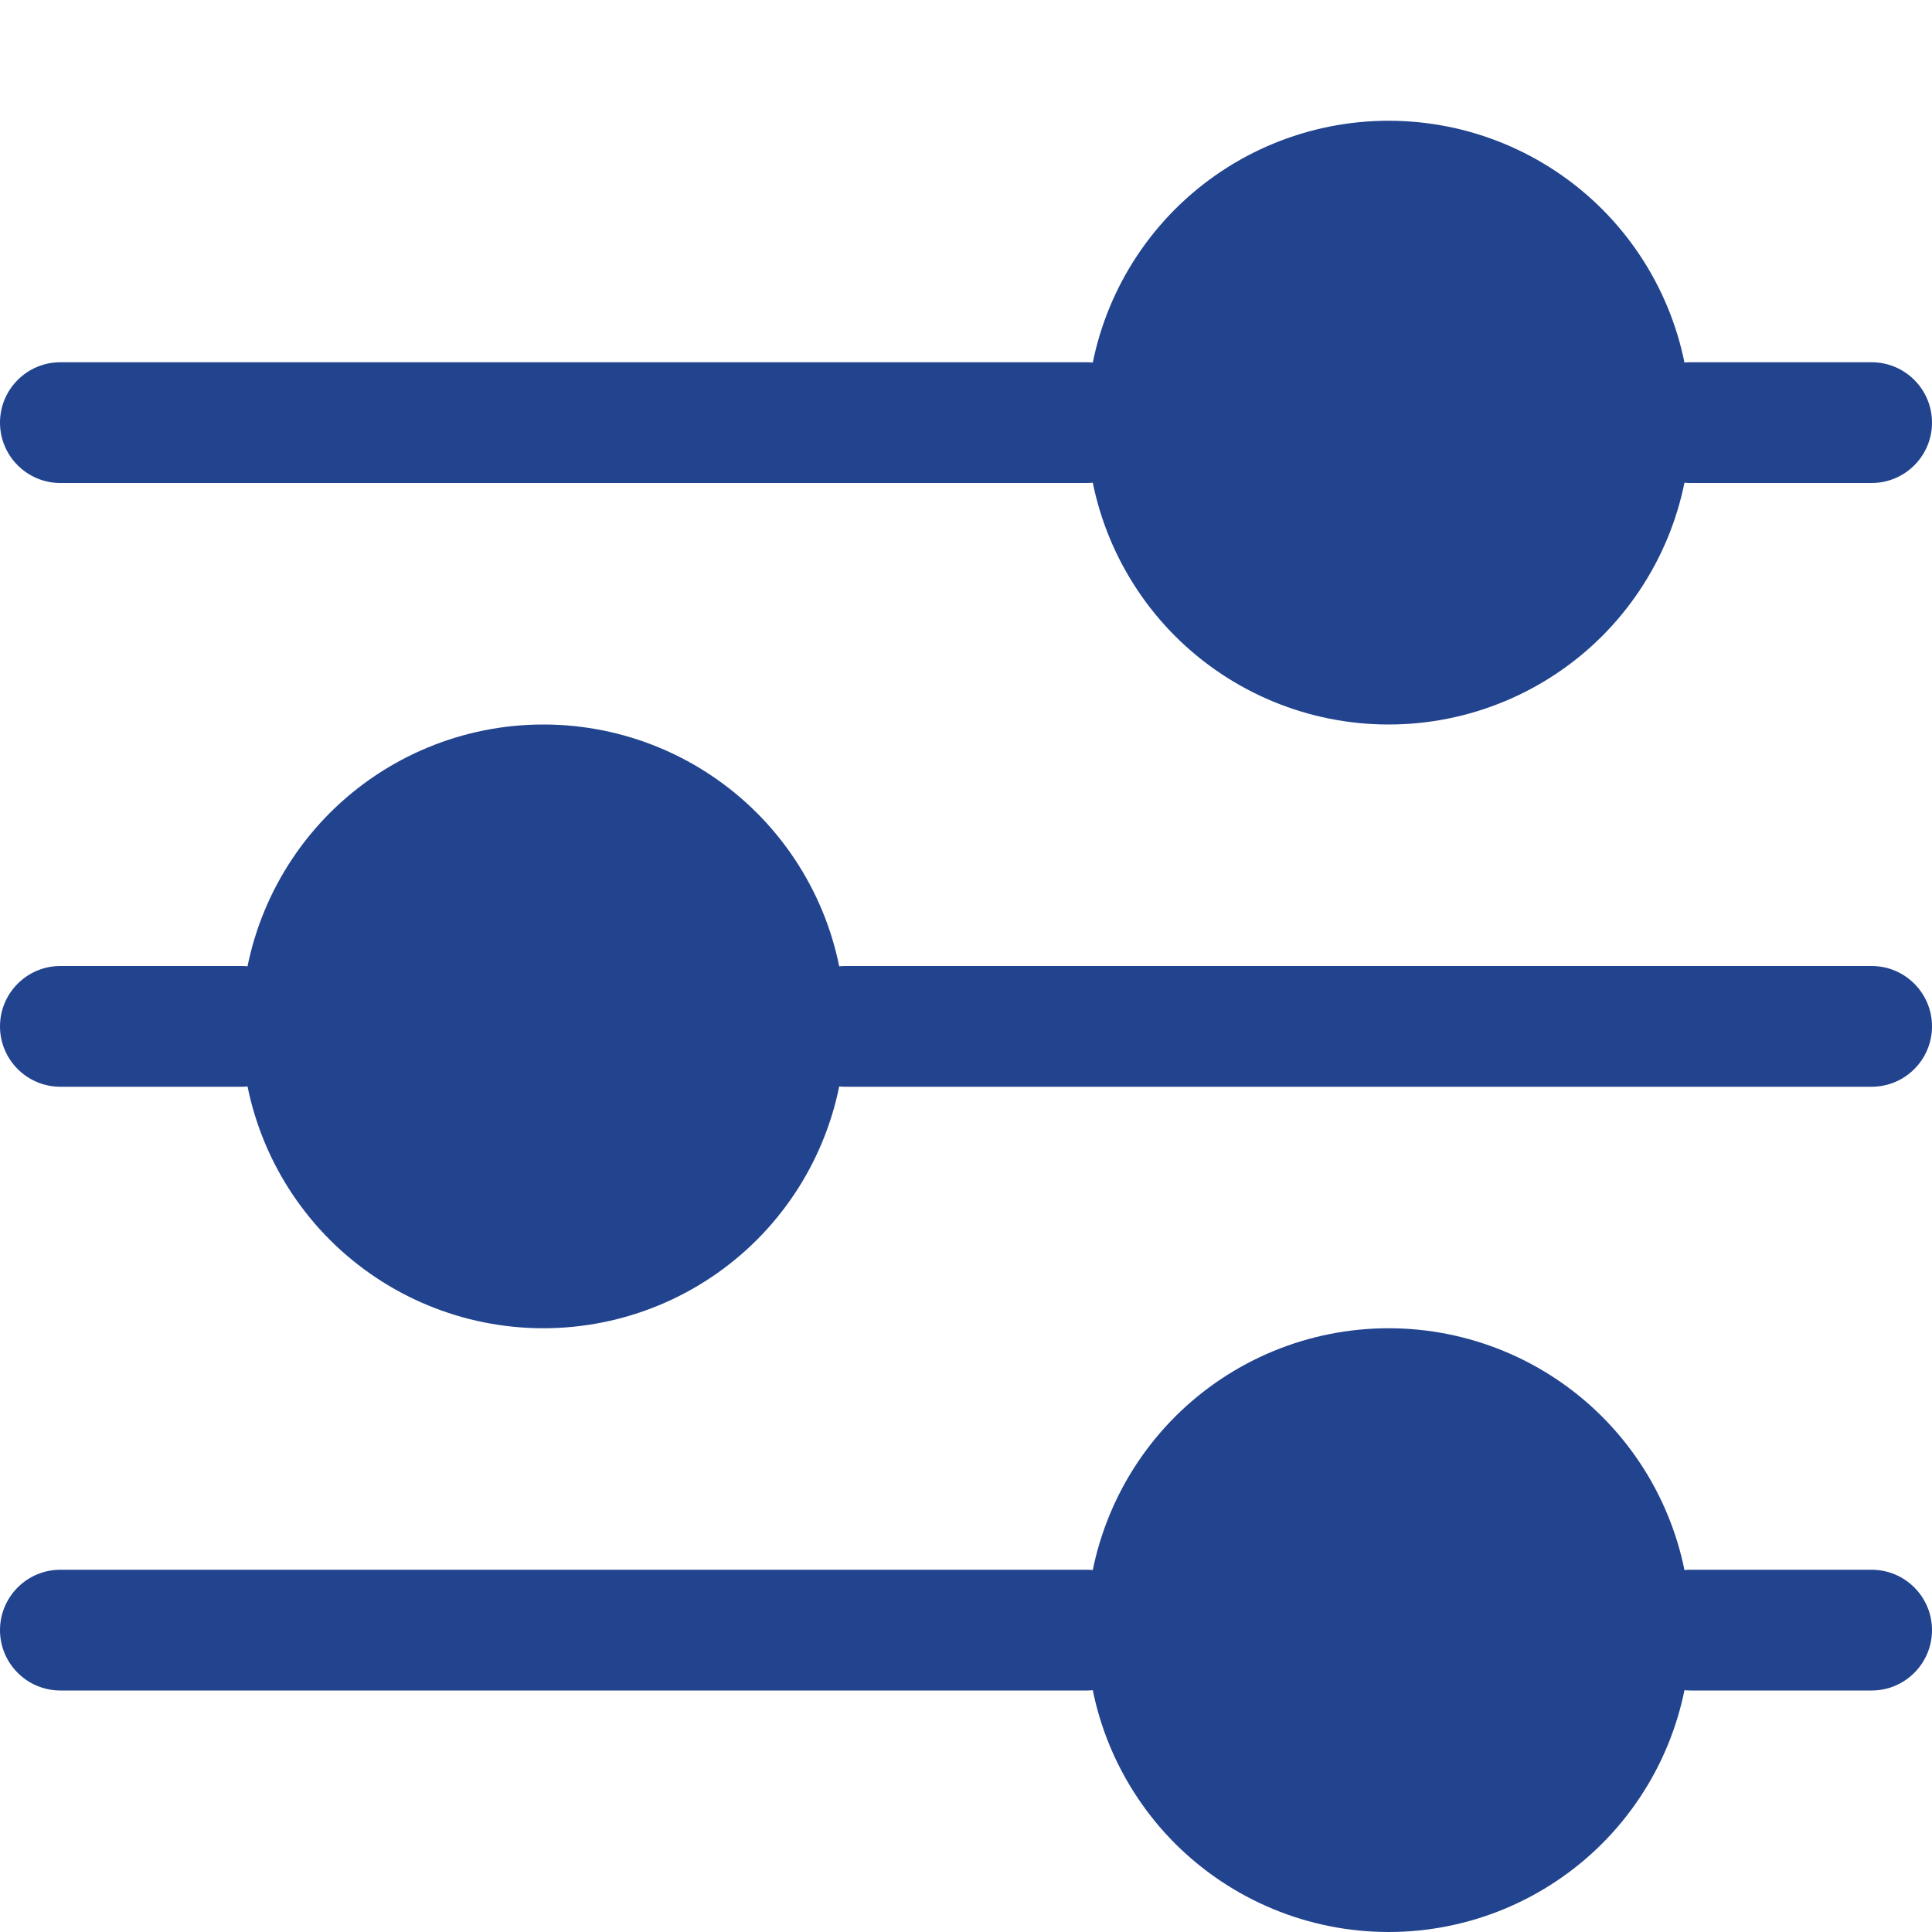 <svg width="24" height="24" viewBox="0 0 24 24" fill="none" xmlns="http://www.w3.org/2000/svg">
<path fill-rule="evenodd" clip-rule="evenodd" d="M21 5.25C21 6.245 20.605 7.198 19.902 7.902C19.198 8.605 18.245 9 17.25 9C16.255 9 15.302 8.605 14.598 7.902C13.895 7.198 13.5 6.245 13.5 5.25C13.5 4.255 13.895 3.302 14.598 2.598C15.302 1.895 16.255 1.5 17.25 1.5C18.245 1.5 19.198 1.895 19.902 2.598C20.605 3.302 21 4.255 21 5.25ZM10.5 12.75C10.5 13.745 10.105 14.698 9.402 15.402C8.698 16.105 7.745 16.5 6.75 16.5C5.755 16.5 4.802 16.105 4.098 15.402C3.395 14.698 3 13.745 3 12.75C3 11.755 3.395 10.802 4.098 10.098C4.802 9.395 5.755 9 6.75 9C7.745 9 8.698 9.395 9.402 10.098C10.105 10.802 10.5 11.755 10.5 12.75ZM21 20.25C21 21.245 20.605 22.198 19.902 22.902C19.198 23.605 18.245 24 17.25 24C16.255 24 15.302 23.605 14.598 22.902C13.895 22.198 13.5 21.245 13.5 20.25C13.5 19.255 13.895 18.302 14.598 17.598C15.302 16.895 16.255 16.5 17.25 16.5C18.245 16.5 19.198 16.895 19.902 17.598C20.605 18.302 21 19.255 21 20.25Z" fill="#22438E"/>
<path fill-rule="evenodd" clip-rule="evenodd" d="M14.25 5.25C14.25 5.664 13.914 6 13.5 6H0.75C0.336 6 0 5.664 0 5.25C0 4.836 0.336 4.5 0.75 4.5H13.5C13.914 4.5 14.25 4.836 14.25 5.25ZM24 5.25C24 5.664 23.664 6 23.25 6H21C20.586 6 20.25 5.664 20.25 5.25C20.25 4.836 20.586 4.5 21 4.5H23.25C23.664 4.5 24 4.836 24 5.25ZM14.25 20.25C14.25 20.664 13.914 21 13.5 21H0.75C0.336 21 0 20.664 0 20.25C0 19.836 0.336 19.5 0.75 19.5H13.5C13.914 19.5 14.25 19.836 14.25 20.25ZM24 20.25C24 20.664 23.664 21 23.25 21H21C20.586 21 20.25 20.664 20.25 20.25C20.25 19.836 20.586 19.5 21 19.5H23.25C23.664 19.5 24 19.836 24 20.25ZM9.75 12.75C9.75 13.164 10.086 13.5 10.5 13.5H23.25C23.664 13.5 24 13.164 24 12.75C24 12.336 23.664 12 23.25 12H10.5C10.086 12 9.75 12.336 9.75 12.75ZM0 12.75C0 13.164 0.336 13.5 0.75 13.5H3C3.414 13.5 3.75 13.164 3.75 12.75C3.75 12.336 3.414 12 3 12H0.75C0.336 12 0 12.336 0 12.75Z" fill="#22438E"/>
</svg>
